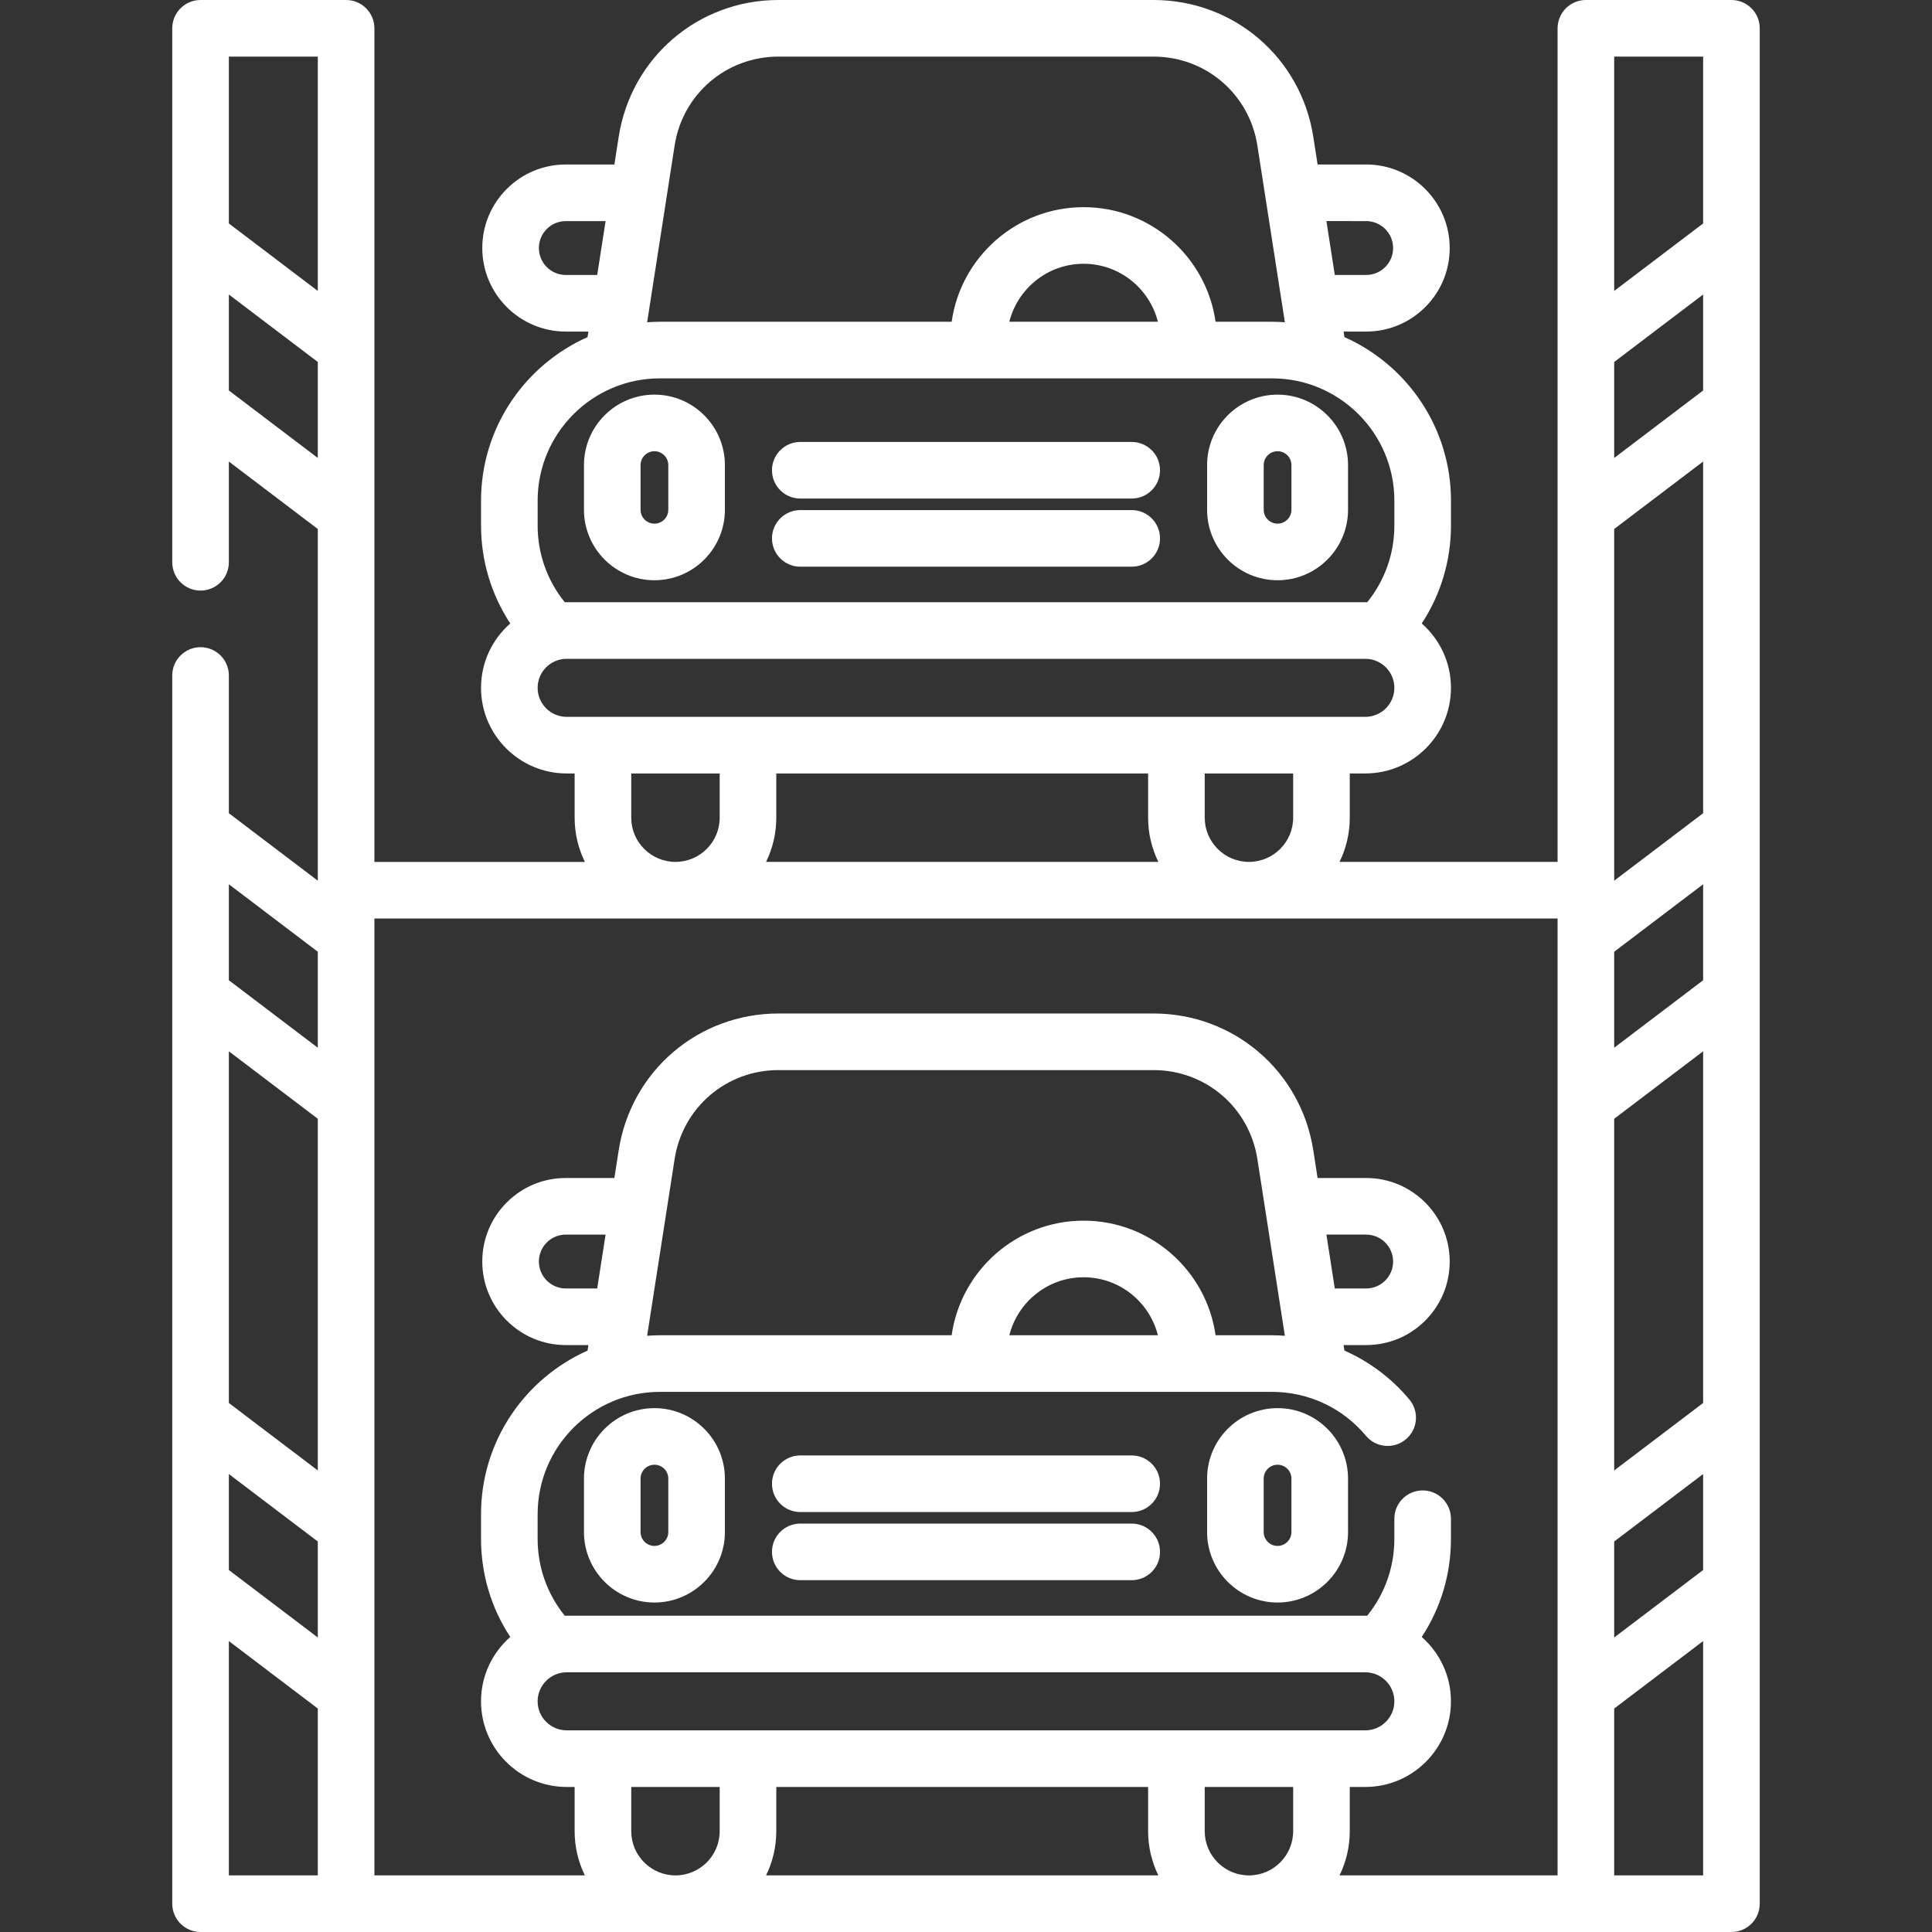 <?xml version="1.0"?>
<svg xmlns="http://www.w3.org/2000/svg" xmlns:xlink="http://www.w3.org/1999/xlink" xmlns:svgjs="http://svgjs.com/svgjs" version="1.1" width="512" height="512" x="0" y="0" viewBox="0 0 512 512" style="enable-background:new 0 0 512 512" xml:space="preserve" class=""><rect x="0" y="0" width="512" height="512" fill="#333333" stroke="none"/><g><g xmlns="http://www.w3.org/2000/svg"><path d="m173.431 373.169c-10.297 0-18.674 8.377-18.674 18.675v14.165c0 10.297 8.378 18.675 18.675 18.675s18.674-8.377 18.674-18.675v-14.165c-.001-10.298-8.378-18.675-18.675-18.675zm3.674 32.839c0 2.026-1.648 3.675-3.674 3.675h-.001c-2.025 0-3.674-1.648-3.674-3.675v-14.165c0-2.026 1.648-3.675 3.675-3.675 2.025 0 3.674 1.648 3.674 3.675z" fill="#ffffff" data-original="#000000" style="" class=""/><path d="m338.568 373.169c-10.297 0-18.675 8.377-18.675 18.675v14.165c0 10.297 8.378 18.675 18.675 18.675s18.675-8.377 18.675-18.675v-14.165c0-10.298-8.378-18.675-18.675-18.675zm3.675 32.839c0 2.026-1.648 3.675-3.675 3.675s-3.675-1.648-3.675-3.675v-14.165c0-2.026 1.648-3.675 3.675-3.675s3.675 1.648 3.675 3.675z" fill="#ffffff" data-original="#000000" style="" class=""/><path d="m299.916 385.707h-87.833c-4.143 0-7.5 3.358-7.5 7.5s3.357 7.5 7.5 7.5h87.833c4.143 0 7.5-3.358 7.5-7.5s-3.357-7.5-7.5-7.5z" fill="#ffffff" data-original="#000000" style="" class=""/><path d="m299.916 403.767h-87.833c-4.143 0-7.5 3.358-7.5 7.5s3.357 7.5 7.5 7.5h87.833c4.143 0 7.5-3.358 7.5-7.5s-3.357-7.5-7.5-7.5z" fill="#ffffff" data-original="#000000" style="" class=""/><path d="m173.432 153.773c10.297 0 18.674-8.377 18.674-18.675v-11.842c0-10.297-8.378-18.675-18.675-18.675s-18.674 8.377-18.674 18.675v11.842c0 10.298 8.378 18.675 18.675 18.675zm-3.675-30.517c0-2.026 1.648-3.675 3.675-3.675 2.025 0 3.674 1.648 3.674 3.675v11.842c0 2.026-1.648 3.675-3.674 3.675h-.001c-2.025 0-3.674-1.648-3.674-3.675z" fill="#ffffff" data-original="#000000" style="" class=""/><path d="m338.568 153.773c10.297 0 18.675-8.377 18.675-18.675v-11.842c0-10.297-8.378-18.675-18.675-18.675s-18.675 8.377-18.675 18.675v11.842c.001 10.298 8.378 18.675 18.675 18.675zm-3.674-30.517c0-2.026 1.648-3.675 3.675-3.675s3.675 1.648 3.675 3.675v11.842c0 2.026-1.648 3.675-3.675 3.675s-3.675-1.648-3.675-3.675z" fill="#ffffff" data-original="#000000" style="" class=""/><path d="m212.083 132.119h87.833c4.143 0 7.5-3.358 7.5-7.5s-3.357-7.5-7.5-7.5h-87.833c-4.143 0-7.5 3.358-7.5 7.5s3.357 7.5 7.5 7.5z" fill="#ffffff" data-original="#000000" style="" class=""/><path d="m212.083 150.179h87.833c4.143 0 7.5-3.358 7.5-7.5s-3.357-7.5-7.5-7.5h-87.833c-4.143 0-7.5 3.358-7.5 7.5s3.357 7.5 7.5 7.5z" fill="#ffffff" data-original="#000000" style="" class=""/><path d="m458.85 0h-38.574c-4.143 0-7.5 3.358-7.5 7.5v220.912h-57.787c1.736-3.541 2.714-7.518 2.714-11.72v-11.72h4.129c12.512 0 22.69-10.179 22.69-22.691 0-6.792-3.004-12.892-7.748-17.054 5.039-7.656 7.75-16.613 7.75-25.99v-6.56c0-19.316-11.618-35.959-28.228-43.34l-.229-1.469h5.983c5.913 0 11.473-2.303 15.652-6.484 4.183-4.181 6.485-9.741 6.485-15.654 0-12.207-9.931-22.138-22.138-22.138h-12.87l-1.141-7.334c-3.271-21.008-21.077-36.258-42.338-36.258h-99.4c-21.261 0-39.066 15.25-42.339 36.261l-1.141 7.333h-12.872c-5.913 0-11.473 2.303-15.652 6.484-4.183 4.181-6.485 9.741-6.485 15.654 0 12.207 9.931 22.138 22.138 22.138h5.985l-.229 1.469c-16.607 7.38-28.223 24.023-28.223 43.339v6.56c0 9.376 2.71 18.332 7.748 25.987-4.746 4.162-7.752 10.263-7.752 17.057 0 12.512 10.18 22.691 22.691 22.691h2.117v11.72c0 4.202.978 8.179 2.714 11.72h-55.78v-220.913c0-4.142-3.357-7.5-7.5-7.5h-38.57c-4.143 0-7.5 3.358-7.5 7.5v141.51c0 4.142 3.357 7.5 7.5 7.5s7.5-3.358 7.5-7.5v-26.7l23.569 17.88v93.201l-23.569-17.88v-36.501c0-4.142-3.357-7.5-7.5-7.5s-7.5 3.358-7.5 7.5v325.49c0 4.142 3.357 7.5 7.5 7.5h405.7c4.143 0 7.5-3.358 7.5-7.5v-497c0-4.142-3.358-7.5-7.5-7.5zm-7.5 259.776-23.574 17.884v-25.437l23.574-17.884zm0-156.294-23.574 17.884v-25.437l23.574-17.884zm-23.575 36.712 23.574-17.884v93.201l-23.574 17.884zm0 156.295 23.574-17.884v93.201l-23.574 17.884zm0 112.029 23.574-17.884v25.437l-23.574 17.884zm23.575-393.518v44.217l-23.574 17.884v-62.101zm-108.648 201.692c0 6.462-5.258 11.72-11.72 11.72s-11.72-5.257-11.72-11.72v-11.72h23.439v11.72zm-136.976-11.719h98.537v11.72c0 4.202.978 8.179 2.714 11.72h-103.965c1.736-3.541 2.714-7.518 2.714-11.72zm156.324-146.379c3.936 0 7.138 3.202 7.138 7.138 0 1.906-.742 3.698-2.092 5.047-1.348 1.348-3.14 2.09-5.046 2.09h-8.316l-2.221-14.275zm-183.267-20.026c2.126-13.656 13.699-23.568 27.517-23.568h99.4c13.817 0 25.391 9.912 27.517 23.567l7.286 46.837c-1.12-.079-2.247-.134-3.387-.134h-14.976c-2.418-17.139-17.175-30.368-34.969-30.368-17.796 0-32.552 13.229-34.97 30.368h-77.317c-1.139 0-2.266.055-3.385.134zm128.074 46.702h-39.376c2.222-8.815 10.194-15.368 19.688-15.368s17.467 6.553 19.688 15.368zm-156.909-12.4c-3.936 0-7.138-3.202-7.138-7.138 0-1.906.742-3.698 2.092-5.047 1.348-1.348 3.14-2.09 5.046-2.09h10.539l-2.221 14.275zm-7.467 66.367v-6.56c0-17.87 14.535-32.408 32.401-32.408h162.232c17.87 0 32.408 14.538 32.408 32.408v6.56c0 7.505-2.537 14.616-7.199 20.366-.165-.003-.328-.012-.494-.012h-211.66c-.164 0-.326.009-.489.012-4.661-5.75-7.199-12.861-7.199-20.366zm-.003 43.045c0-4.241 3.45-7.69 7.691-7.69h211.662c4.24 0 7.69 3.45 7.69 7.69s-3.45 7.691-7.69 7.691h-211.662c-4.241 0-7.691-3.451-7.691-7.691zm24.808 34.41v-11.72h23.439v11.72c0 6.462-5.258 11.72-11.72 11.72s-11.719-5.257-11.719-11.72zm245.489 26.72v253.588h-57.787c1.736-3.541 2.714-7.518 2.714-11.72v-11.72h4.129c12.512 0 22.69-10.179 22.69-22.69 0-6.793-3.005-12.894-7.75-17.056 5.038-7.656 7.748-16.611 7.748-25.984v-5.35c0-4.142-3.357-7.5-7.5-7.5s-7.5 3.358-7.5 7.5v5.35c0 7.5-2.537 14.61-7.199 20.362-.163-.003-.326-.012-.49-.012h-211.661c-.164 0-.326.009-.49.012-4.661-5.752-7.199-12.862-7.199-20.362v-6.56c0-17.871 14.534-32.41 32.399-32.41h162.24c9.627 0 18.693 4.242 24.875 11.64 2.656 3.178 7.386 3.602 10.564.945 3.178-2.656 3.602-7.386.945-10.564-4.738-5.67-10.642-10.057-17.21-12.963l-.227-1.46h5.983c5.913 0 11.473-2.303 15.652-6.484 4.183-4.181 6.485-9.741 6.485-15.654 0-12.207-9.931-22.138-22.138-22.138h-12.87l-1.141-7.334c-3.272-21.01-21.078-36.26-42.339-36.26h-99.4c-21.261 0-39.066 15.25-42.339 36.261l-1.141 7.333h-12.872c-5.913 0-11.473 2.303-15.652 6.484-4.183 4.181-6.485 9.741-6.485 15.654 0 12.207 9.931 22.138 22.138 22.138h5.985l-.229 1.471c-16.607 7.38-28.224 24.025-28.224 43.342v6.56c0 9.373 2.71 18.327 7.748 25.983-4.746 4.162-7.751 10.263-7.751 17.056 0 12.512 10.18 22.69 22.691 22.69h2.117v11.72c0 4.202.978 8.179 2.714 11.72h-55.778v-253.588zm-245.489 241.868v-11.72h23.439v11.72c0 6.462-5.258 11.72-11.72 11.72s-11.719-5.257-11.719-11.72zm-17.117-42.101h211.662c4.24 0 7.69 3.45 7.69 7.69s-3.45 7.69-7.69 7.69h-211.662c-4.241 0-7.691-3.45-7.691-7.69s3.45-7.69 7.691-7.69zm55.557 42.101v-11.72h98.537v11.72c0 4.202.978 8.179 2.714 11.72h-103.965c1.736-3.541 2.714-7.518 2.714-11.72zm113.537 0v-11.72h23.439v11.72c0 6.462-5.258 11.72-11.72 11.72s-11.719-5.257-11.719-11.72zm32.25-158.098h10.536c3.936 0 7.138 3.202 7.138 7.138 0 1.906-.742 3.698-2.092 5.047-1.348 1.348-3.14 2.09-5.046 2.09h-8.316zm-29.373 26.678c-2.417-17.14-17.174-30.371-34.97-30.371-17.797 0-32.554 13.23-34.971 30.371h-77.319c-1.139 0-2.264.055-3.383.134l7.286-46.838c2.126-13.657 13.699-23.568 27.517-23.568h99.4c13.817 0 25.391 9.912 27.517 23.567l7.286 46.84c-1.122-.08-2.249-.135-3.383-.135zm-15.282 0h-39.377c2.221-8.816 10.193-15.371 19.689-15.371s17.467 6.555 19.688 15.371zm-148.592-12.402h-8.318c-3.936 0-7.138-3.202-7.138-7.138 0-1.906.742-3.698 2.092-5.047 1.348-1.348 3.14-2.09 5.046-2.09h10.539zm-97.616-62.854 23.569 17.88v93.201l-23.569-17.88zm0 112.03 23.569 17.881v25.437l-23.569-17.881zm23.57-375.634v62.097l-23.57-17.88v-44.217zm-23.57 88.482v-25.437l23.57 17.881v25.437zm23.57 148.738v25.437l-23.57-17.881v-25.437zm-23.57 244.78v-62.101l23.569 17.88v44.221zm367.125 0v-44.217l23.574-17.884v62.101z" fill="#ffffff" data-original="#000000" style="" class=""/></g></g></svg>
